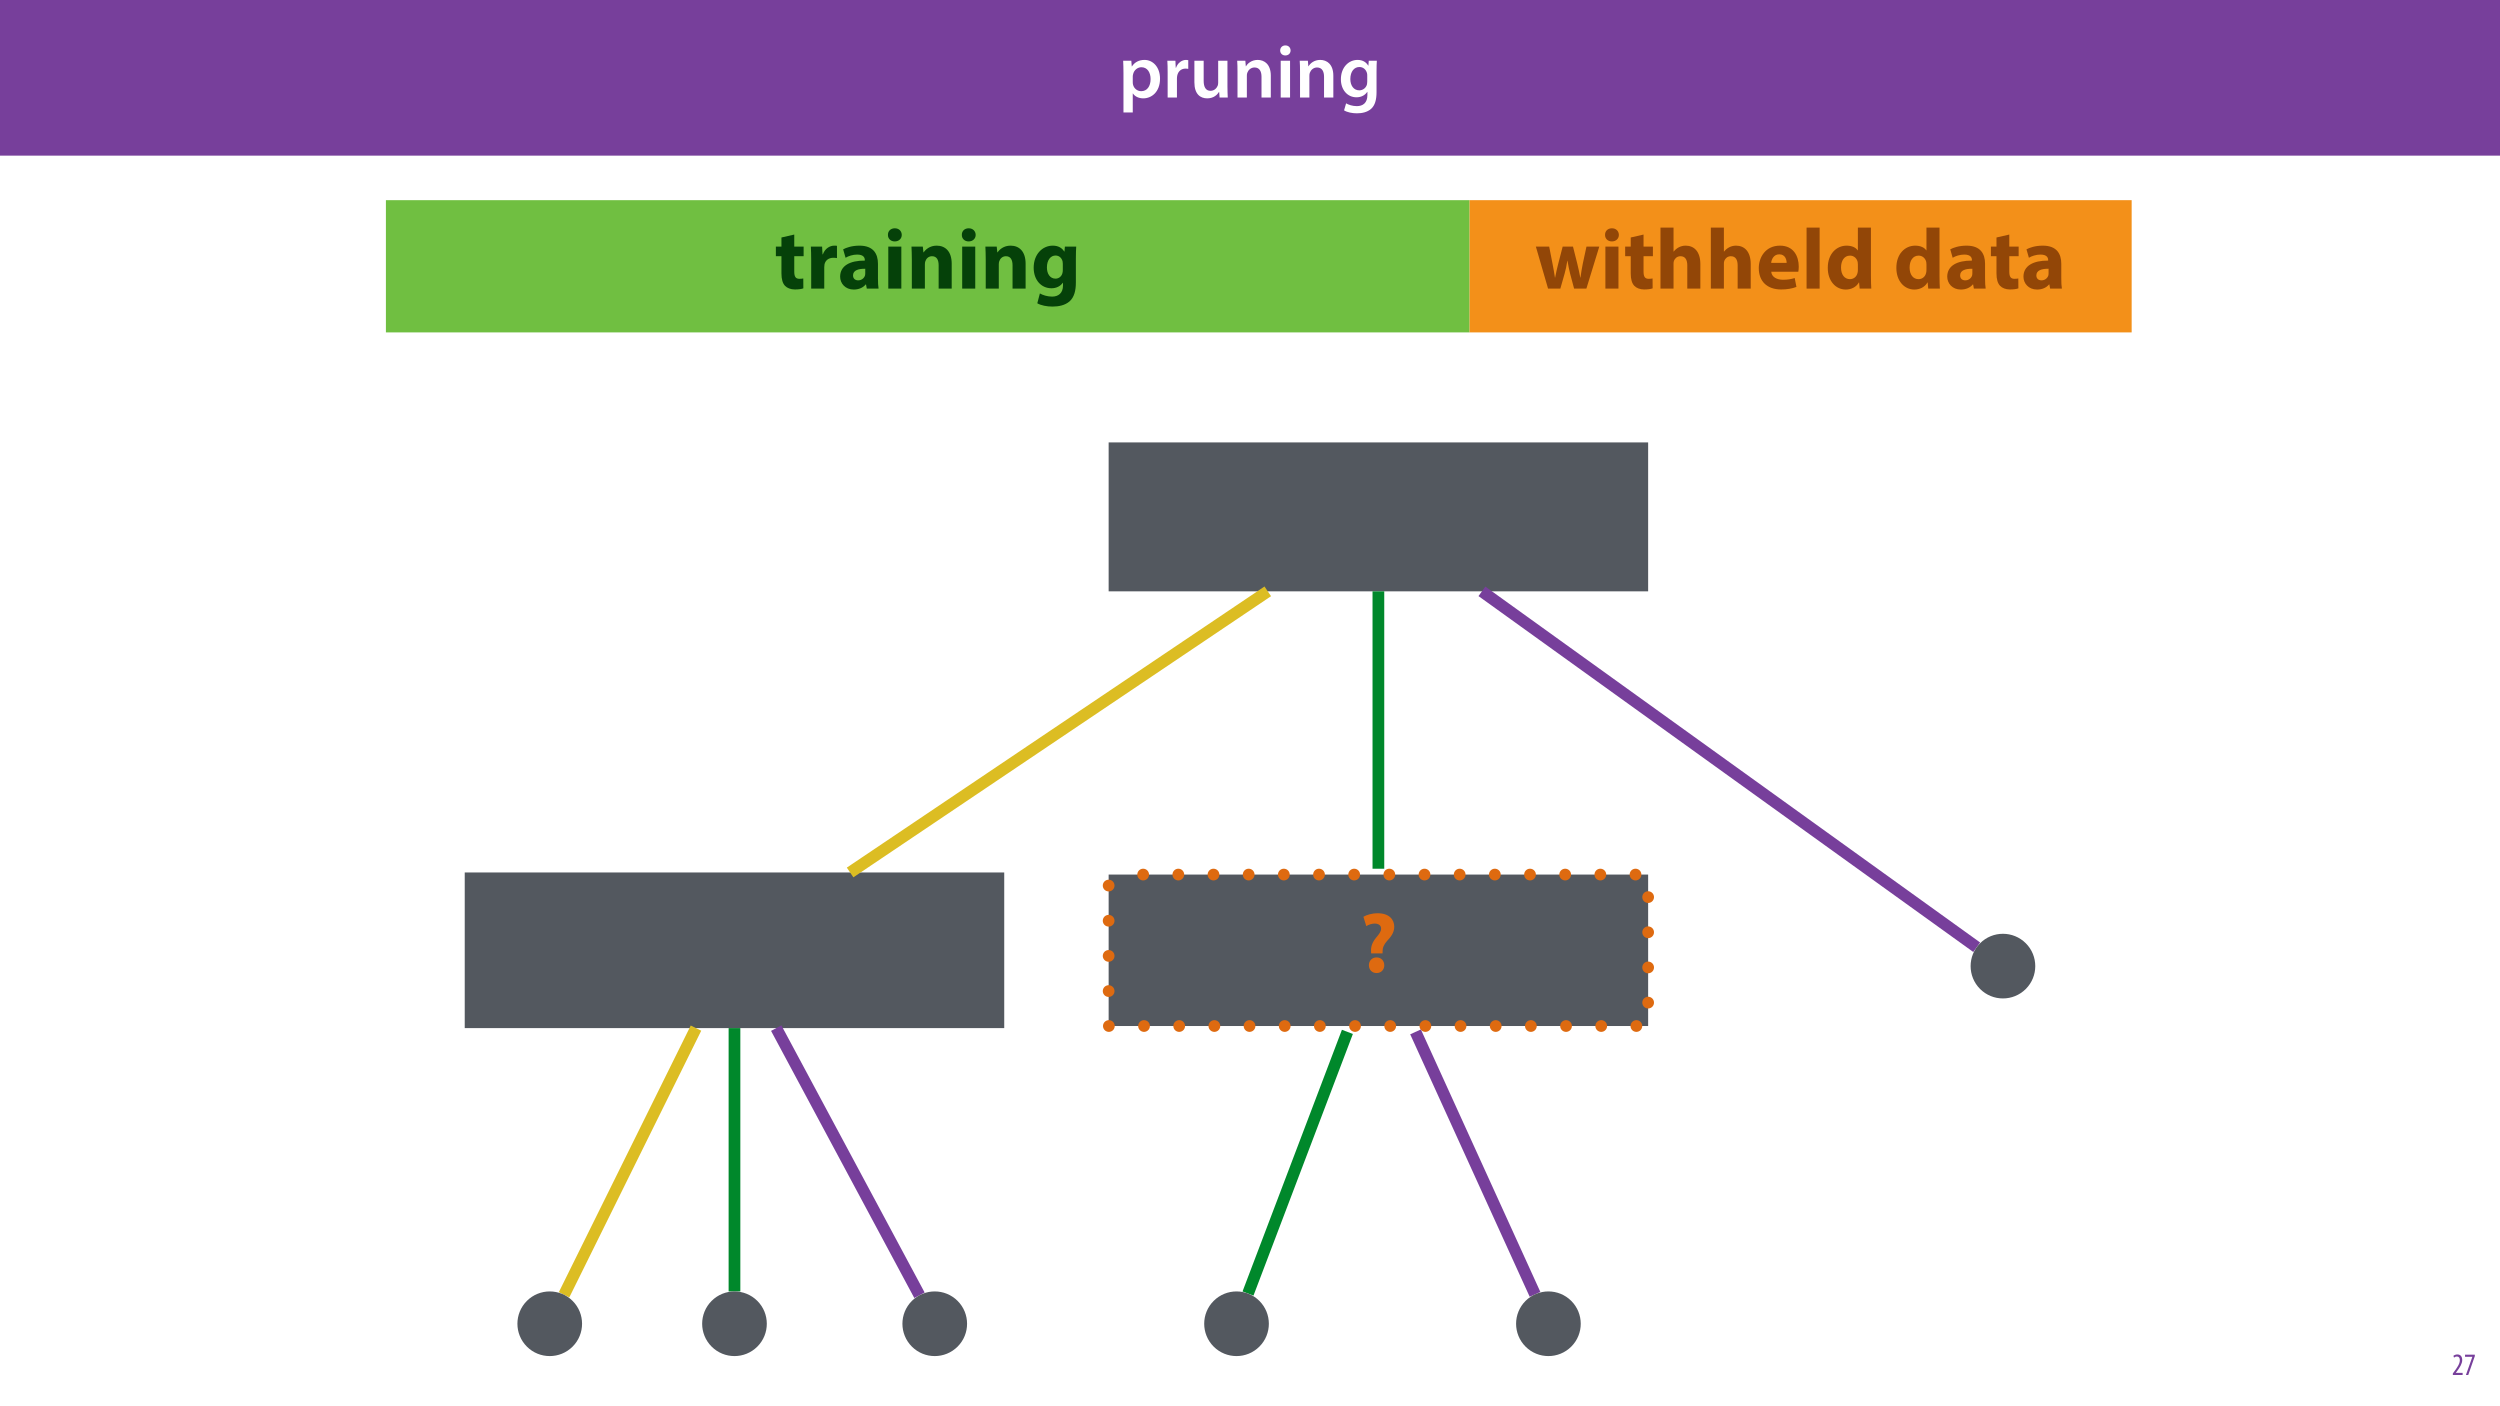 <?xml version="1.0" encoding="UTF-8"?>
<svg xmlns="http://www.w3.org/2000/svg" xmlns:xlink="http://www.w3.org/1999/xlink" width="1920pt" height="1080pt" viewBox="0 0 1920 1080" version="1.1">
<defs>
<g>
<symbol overflow="visible" id="glyph0-0">
<path style="stroke:none;" d="M 0 0 L 29 0 L 29 -40.594 L 0 -40.594 Z M 14.5 -22.906 L 4.641 -37.703 L 24.359 -37.703 Z M 16.234 -20.297 L 26.094 -35.094 L 26.094 -5.516 Z M 4.641 -2.906 L 14.5 -17.688 L 24.359 -2.906 Z M 2.906 -35.094 L 12.766 -20.297 L 2.906 -5.516 Z M 2.906 -35.094 "/>
</symbol>
<symbol overflow="visible" id="glyph0-1">
<path style="stroke:none;" d="M 3.828 11.484 L 10.969 11.484 L 10.969 -3.125 L 11.078 -3.125 C 12.531 -0.875 15.484 0.641 19.031 0.641 C 25.469 0.641 31.906 -4.297 31.906 -14.5 C 31.906 -23.312 26.5 -28.891 20.016 -28.891 C 15.719 -28.891 12.406 -27.094 10.328 -23.891 L 10.203 -23.891 L 9.859 -28.25 L 3.594 -28.25 C 3.719 -25.578 3.828 -22.562 3.828 -18.844 Z M 10.969 -16.188 C 10.969 -16.766 11.078 -17.406 11.25 -17.984 C 11.953 -21.109 14.672 -23.266 17.625 -23.266 C 22.219 -23.266 24.656 -19.203 24.656 -14.203 C 24.656 -8.641 21.984 -4.875 17.453 -4.875 C 14.438 -4.875 11.891 -6.953 11.188 -9.859 C 11.016 -10.5 10.969 -11.141 10.969 -11.828 Z M 10.969 -16.188 "/>
</symbol>
<symbol overflow="visible" id="glyph0-2">
<path style="stroke:none;" d="M 3.828 0 L 10.969 0 L 10.969 -14.609 C 10.969 -15.422 11.078 -16.188 11.188 -16.812 C 11.828 -20.016 14.156 -22.219 17.578 -22.219 C 18.438 -22.219 19.078 -22.094 19.656 -21.984 L 19.656 -28.703 C 19.078 -28.828 18.672 -28.891 17.984 -28.891 C 14.969 -28.891 11.656 -26.859 10.266 -22.859 L 10.031 -22.859 L 9.797 -28.25 L 3.594 -28.25 C 3.766 -25.688 3.828 -22.969 3.828 -19.141 Z M 3.828 0 "/>
</symbol>
<symbol overflow="visible" id="glyph0-3">
<path style="stroke:none;" d="M 29.109 -28.25 L 21.984 -28.25 L 21.984 -11.188 C 21.984 -10.375 21.812 -9.625 21.578 -8.984 C 20.828 -7.188 18.969 -5.156 16.125 -5.156 C 12.359 -5.156 10.844 -8.172 10.844 -12.875 L 10.844 -28.25 L 3.719 -28.25 L 3.719 -11.656 C 3.719 -2.438 8.406 0.641 13.578 0.641 C 18.625 0.641 21.406 -2.266 22.625 -4.297 L 22.734 -4.297 L 23.078 0 L 29.344 0 C 29.234 -2.312 29.109 -5.109 29.109 -8.469 Z M 29.109 -28.25 "/>
</symbol>
<symbol overflow="visible" id="glyph0-4">
<path style="stroke:none;" d="M 3.828 0 L 11.016 0 L 11.016 -16.594 C 11.016 -17.406 11.078 -18.266 11.312 -18.906 C 12.062 -21.047 14.031 -23.078 16.875 -23.078 C 20.766 -23.078 22.266 -20.016 22.266 -15.953 L 22.266 0 L 29.406 0 L 29.406 -16.766 C 29.406 -25.688 24.297 -28.891 19.375 -28.891 C 14.672 -28.891 11.594 -26.219 10.375 -24.016 L 10.203 -24.016 L 9.859 -28.25 L 3.594 -28.25 C 3.766 -25.812 3.828 -23.078 3.828 -19.844 Z M 3.828 0 "/>
</symbol>
<symbol overflow="visible" id="glyph0-5">
<path style="stroke:none;" d="M 11.016 0 L 11.016 -28.25 L 3.828 -28.25 L 3.828 0 Z M 7.422 -40.016 C 5.047 -40.016 3.422 -38.344 3.422 -36.141 C 3.422 -33.984 4.984 -32.312 7.359 -32.312 C 9.859 -32.312 11.422 -33.984 11.422 -36.141 C 11.375 -38.344 9.859 -40.016 7.422 -40.016 Z M 7.422 -40.016 "/>
</symbol>
<symbol overflow="visible" id="glyph0-6">
<path style="stroke:none;" d="M 23.438 -28.25 L 23.141 -24.469 L 23.031 -24.469 C 21.688 -26.797 19.141 -28.891 14.844 -28.891 C 8.062 -28.891 2.031 -23.266 2.031 -13.984 C 2.031 -5.969 7.016 -0.172 14.031 -0.172 C 17.75 -0.172 20.641 -1.859 22.266 -4.344 L 22.391 -4.344 L 22.391 -1.906 C 22.391 4.172 18.906 6.609 14.266 6.609 C 10.844 6.609 7.828 5.516 6.031 4.469 L 4.469 9.859 C 6.906 11.375 10.734 12.125 14.328 12.125 C 18.219 12.125 22.266 11.312 25.234 8.703 C 28.188 6.031 29.406 1.797 29.406 -4.125 L 29.406 -20.125 C 29.406 -24.016 29.516 -26.328 29.641 -28.25 Z M 22.266 -12.359 C 22.266 -11.547 22.156 -10.562 21.984 -9.797 C 21.172 -7.25 18.844 -5.516 16.188 -5.516 C 11.719 -5.516 9.281 -9.391 9.281 -14.203 C 9.281 -19.953 12.234 -23.438 16.234 -23.438 C 19.25 -23.438 21.281 -21.453 22.047 -18.844 C 22.219 -18.266 22.266 -17.578 22.266 -16.938 Z M 22.266 -12.359 "/>
</symbol>
<symbol overflow="visible" id="glyph1-0">
<path style="stroke:none;" d="M 0 0 L 12 0 L 12 -16.797 L 0 -16.797 Z M 6 -9.484 L 1.922 -15.594 L 10.078 -15.594 Z M 6.719 -8.406 L 10.797 -14.516 L 10.797 -2.281 Z M 1.922 -1.203 L 6 -7.312 L 10.078 -1.203 Z M 1.203 -14.516 L 5.281 -8.406 L 1.203 -2.281 Z M 1.203 -14.516 "/>
</symbol>
<symbol overflow="visible" id="glyph1-1">
<path style="stroke:none;" d="M 8.281 0 L 8.281 -1.625 L 3.078 -1.625 L 3.078 -1.688 L 4.125 -3.125 C 6.047 -5.766 7.969 -8.594 7.969 -11.516 C 7.969 -13.875 6.844 -15.797 4.25 -15.797 C 2.828 -15.797 1.75 -15.188 1.203 -14.734 L 1.656 -13.344 C 2.062 -13.609 2.781 -14.203 3.906 -14.203 C 5.375 -14.203 6.141 -13.156 6.141 -11.422 C 6.141 -8.5 3.938 -5.562 2.094 -3 L 0.766 -1.203 L 0.766 0 Z M 8.281 0 "/>
</symbol>
<symbol overflow="visible" id="glyph1-2">
<path style="stroke:none;" d="M 0.891 -15.594 L 0.891 -13.969 L 6.5 -13.969 L 6.5 -13.922 L 1.562 0 L 3.359 0 L 8.406 -14.5 L 8.406 -15.594 Z M 0.891 -15.594 "/>
</symbol>
<symbol overflow="visible" id="glyph2-0">
<path style="stroke:none;" d="M 0 0 L 33 0 L 33 -46.203 L 0 -46.203 Z M 16.5 -26.062 L 5.281 -42.906 L 27.719 -42.906 Z M 18.484 -23.094 L 29.703 -39.938 L 29.703 -6.266 Z M 5.281 -3.297 L 16.5 -20.125 L 27.719 -3.297 Z M 3.297 -39.938 L 14.516 -23.094 L 3.297 -6.266 Z M 3.297 -39.938 "/>
</symbol>
<symbol overflow="visible" id="glyph2-1">
<path style="stroke:none;" d="M 17.891 -14.391 L 17.891 -15.578 C 17.812 -18.547 18.812 -21.125 21.25 -23.828 C 23.766 -26.594 26.859 -29.891 26.859 -34.906 C 26.859 -40.391 22.906 -45.203 14.188 -45.203 C 9.5 -45.203 5.547 -43.891 3.172 -42.5 L 5.406 -35.312 C 7.125 -36.5 9.766 -37.297 11.953 -37.297 C 15.25 -37.156 16.766 -35.641 16.766 -33.328 C 16.766 -31.094 15.047 -28.969 12.938 -26.469 C 9.969 -22.906 8.844 -19.469 9.047 -16.109 L 9.109 -14.391 Z M 13.266 0.719 C 16.828 0.719 19.203 -1.844 19.203 -5.281 C 19.141 -8.781 16.828 -11.281 13.266 -11.281 C 9.828 -11.281 7.391 -8.781 7.391 -5.281 C 7.391 -1.844 9.766 0.719 13.266 0.719 Z M 13.266 0.719 "/>
</symbol>
<symbol overflow="visible" id="glyph2-2">
<path style="stroke:none;" d="M 5.406 -39.266 L 5.406 -32.281 L 1.125 -32.281 L 1.125 -24.875 L 5.406 -24.875 L 5.406 -11.688 C 5.406 -7.125 6.344 -4.031 8.188 -2.109 C 9.766 -0.469 12.469 0.656 15.703 0.656 C 18.547 0.656 20.922 0.328 22.234 -0.203 L 22.172 -7.781 C 21.453 -7.656 20.453 -7.531 19.203 -7.531 C 16.172 -7.531 15.25 -9.312 15.25 -13.203 L 15.25 -24.875 L 22.438 -24.875 L 22.438 -32.281 L 15.25 -32.281 L 15.25 -41.516 Z M 5.406 -39.266 "/>
</symbol>
<symbol overflow="visible" id="glyph2-3">
<path style="stroke:none;" d="M 4.031 0 L 14.062 0 L 14.062 -16.375 C 14.062 -17.156 14.125 -17.953 14.25 -18.609 C 14.922 -21.719 17.422 -23.688 21.125 -23.688 C 22.234 -23.688 23.094 -23.562 23.828 -23.438 L 23.828 -32.875 C 23.094 -33 22.641 -33 21.719 -33 C 18.609 -33 14.656 -31.016 13 -26.328 L 12.734 -26.328 L 12.406 -32.281 L 3.766 -32.281 C 3.891 -29.5 4.031 -26.406 4.031 -21.641 Z M 4.031 0 "/>
</symbol>
<symbol overflow="visible" id="glyph2-4">
<path style="stroke:none;" d="M 31.422 0 C 31.094 -1.781 30.953 -4.75 30.953 -7.859 L 30.953 -19.078 C 30.953 -26.656 27.516 -33 16.766 -33 C 10.891 -33 6.469 -31.422 4.219 -30.156 L 6.078 -23.688 C 8.188 -25.016 11.688 -26.141 14.984 -26.141 C 19.938 -26.141 20.859 -23.688 20.859 -21.984 L 20.859 -21.516 C 9.438 -21.578 1.906 -17.562 1.906 -9.172 C 1.906 -4.031 5.812 0.719 12.344 0.719 C 16.172 0.719 19.469 -0.656 21.578 -3.234 L 21.781 -3.234 L 22.375 0 Z M 21.188 -11.75 C 21.188 -11.156 21.125 -10.562 20.984 -10.031 C 20.328 -7.984 18.281 -6.344 15.781 -6.344 C 13.531 -6.344 11.812 -7.594 11.812 -10.156 C 11.812 -14.062 15.906 -15.312 21.188 -15.25 Z M 21.188 -11.75 "/>
</symbol>
<symbol overflow="visible" id="glyph2-5">
<path style="stroke:none;" d="M 14.062 0 L 14.062 -32.281 L 4.031 -32.281 L 4.031 0 Z M 9.047 -46.328 C 5.812 -46.328 3.703 -44.156 3.766 -41.25 C 3.703 -38.484 5.812 -36.234 8.969 -36.234 C 12.281 -36.234 14.391 -38.484 14.391 -41.25 C 14.328 -44.156 12.281 -46.328 9.047 -46.328 Z M 9.047 -46.328 "/>
</symbol>
<symbol overflow="visible" id="glyph2-6">
<path style="stroke:none;" d="M 4.031 0 L 14.062 0 L 14.062 -18.609 C 14.062 -19.531 14.188 -20.531 14.453 -21.125 C 15.109 -22.969 16.766 -24.875 19.531 -24.875 C 23.172 -24.875 24.625 -22.047 24.625 -17.891 L 24.625 0 L 34.656 0 L 34.656 -19.141 C 34.656 -28.641 29.703 -33 23.094 -33 C 17.75 -33 14.453 -29.891 13.141 -27.859 L 12.938 -27.859 L 12.469 -32.281 L 3.766 -32.281 C 3.891 -29.438 4.031 -26 4.031 -21.984 Z M 4.031 0 "/>
</symbol>
<symbol overflow="visible" id="glyph2-7">
<path style="stroke:none;" d="M 26.141 -32.281 L 25.812 -28.453 L 25.672 -28.453 C 24.031 -31.094 21.25 -33 16.828 -33 C 8.906 -33 2.172 -26.406 2.172 -16.031 C 2.172 -6.734 7.859 -0.266 15.844 -0.266 C 19.531 -0.266 22.641 -1.781 24.547 -4.484 L 24.688 -4.484 L 24.688 -2.375 C 24.688 3.562 21.047 6.141 16.297 6.141 C 12.547 6.141 8.969 4.891 6.938 3.703 L 4.953 11.281 C 7.859 12.938 12.344 13.797 16.562 13.797 C 21.312 13.797 26.141 12.875 29.703 9.828 C 33.328 6.594 34.578 1.516 34.578 -4.688 L 34.578 -22.703 C 34.578 -27.516 34.719 -30.234 34.844 -32.281 Z M 24.547 -14.391 C 24.547 -13.531 24.484 -12.469 24.219 -11.75 C 23.562 -9.375 21.516 -7.656 18.938 -7.656 C 14.719 -7.656 12.344 -11.422 12.344 -16.234 C 12.344 -22.109 15.312 -25.406 18.938 -25.406 C 21.719 -25.406 23.625 -23.625 24.359 -20.984 C 24.484 -20.453 24.547 -19.797 24.547 -19.141 Z M 24.547 -14.391 "/>
</symbol>
<symbol overflow="visible" id="glyph2-8">
<path style="stroke:none;" d="M 0.719 -32.281 L 10.094 0 L 19.531 0 L 22.766 -11.359 C 23.625 -14.391 24.281 -17.359 24.875 -21.391 L 25.016 -21.391 C 25.672 -17.422 26.266 -14.516 27.062 -11.359 L 30.094 0 L 39.531 0 L 49.438 -32.281 L 39.594 -32.281 L 36.828 -19.469 C 36.109 -15.781 35.438 -12.141 34.984 -8.453 L 34.844 -8.453 C 34.188 -12.141 33.328 -15.781 32.469 -19.406 L 29.234 -32.281 L 21.312 -32.281 L 17.891 -19.016 C 17.094 -15.844 16.172 -12.141 15.516 -8.453 L 15.375 -8.453 C 14.844 -12.141 14.188 -15.703 13.531 -19.078 L 10.953 -32.281 Z M 0.719 -32.281 "/>
</symbol>
<symbol overflow="visible" id="glyph2-9">
<path style="stroke:none;" d="M 4.031 0 L 14.062 0 L 14.062 -19.141 C 14.062 -19.859 14.125 -20.719 14.391 -21.391 C 15.109 -23.172 16.766 -24.875 19.406 -24.875 C 23.172 -24.875 24.625 -21.984 24.625 -17.75 L 24.625 0 L 34.656 0 L 34.656 -18.875 C 34.656 -28.578 29.766 -33 23.359 -33 C 21.516 -33 19.609 -32.531 18.156 -31.75 C 16.562 -30.891 15.25 -29.828 14.188 -28.453 L 14.062 -28.453 L 14.062 -46.859 L 4.031 -46.859 Z M 4.031 0 "/>
</symbol>
<symbol overflow="visible" id="glyph2-10">
<path style="stroke:none;" d="M 32.531 -12.938 C 32.672 -13.656 32.875 -15.188 32.875 -16.891 C 32.875 -24.875 28.906 -33 18.484 -33 C 7.266 -33 2.172 -23.953 2.172 -15.781 C 2.172 -5.672 8.453 0.656 19.406 0.656 C 23.766 0.656 27.781 0 31.094 -1.312 L 29.766 -8.125 C 27.062 -7.266 24.281 -6.797 20.859 -6.797 C 16.172 -6.797 12.078 -8.781 11.75 -12.938 Z M 11.688 -19.797 C 11.953 -22.5 13.656 -26.328 17.891 -26.328 C 22.5 -26.328 23.562 -22.234 23.562 -19.797 Z M 11.688 -19.797 "/>
</symbol>
<symbol overflow="visible" id="glyph2-11">
<path style="stroke:none;" d="M 4.031 0 L 14.062 0 L 14.062 -46.859 L 4.031 -46.859 Z M 4.031 0 "/>
</symbol>
<symbol overflow="visible" id="glyph2-12">
<path style="stroke:none;" d="M 25.281 -46.859 L 25.281 -29.375 L 25.141 -29.375 C 23.688 -31.609 20.594 -33 16.625 -33 C 8.906 -33 2.109 -26.734 2.172 -15.844 C 2.172 -5.812 8.312 0.719 15.969 0.719 C 20.125 0.719 24.031 -1.125 26.062 -4.75 L 26.203 -4.75 L 26.656 0 L 35.578 0 C 35.438 -2.172 35.312 -6 35.312 -9.641 L 35.312 -46.859 Z M 25.281 -14.391 C 25.281 -13.531 25.219 -12.797 25.016 -12.078 C 24.422 -9.234 22.109 -7.266 19.203 -7.266 C 15.047 -7.266 12.344 -10.688 12.344 -16.172 C 12.344 -21.25 14.719 -25.344 19.266 -25.344 C 22.375 -25.344 24.547 -23.094 25.141 -20.391 C 25.219 -19.859 25.281 -19.141 25.281 -18.609 Z M 25.281 -14.391 "/>
</symbol>
<symbol overflow="visible" id="glyph2-13">
<path style="stroke:none;" d=""/>
</symbol>
</g>
</defs>
<g id="surface1">
<rect x="0" y="0" width="1920" height="1080" style="fill:rgb(100%,100%,100%);fill-opacity:1;stroke:none;"/>
<path style=" stroke:none;fill-rule:nonzero;fill:rgb(46.666%,24.706%,60.785%);fill-opacity:1;" d="M 0 119.531 L 1920 119.531 L 1920 0 L 0 0 Z M 0 119.531 "/>
<g style="fill:rgb(100%,100%,100%);fill-opacity:1;">
  <use xlink:href="#glyph0-1" x="858.993" y="74.9"/>
  <use xlink:href="#glyph0-2" x="892.923" y="74.9"/>
  <use xlink:href="#glyph0-3" x="913.571" y="74.9"/>
  <use xlink:href="#glyph0-4" x="946.573" y="74.9"/>
  <use xlink:href="#glyph0-5" x="979.749" y="74.9"/>
  <use xlink:href="#glyph0-4" x="994.597" y="74.9"/>
  <use xlink:href="#glyph0-6" x="1027.773" y="74.9"/>
</g>
<g style="fill:rgb(46.666%,24.706%,60.785%);fill-opacity:1;">
  <use xlink:href="#glyph1-1" x="1883.02" y="1056"/>
  <use xlink:href="#glyph1-2" x="1892.26" y="1056"/>
</g>
<path style=" stroke:none;fill-rule:nonzero;fill:rgb(32.549%,34.509%,37.254%);fill-opacity:1;" d="M 851.438 454.148 L 1265.773 454.148 L 1265.773 339.773 L 851.438 339.773 Z M 851.438 454.148 "/>
<path style=" stroke:none;fill-rule:nonzero;fill:rgb(32.549%,34.509%,37.254%);fill-opacity:1;" d="M 356.914 789.586 L 771.25 789.586 L 771.25 670.055 L 356.914 670.055 Z M 356.914 789.586 "/>
<path style=" stroke:none;fill-rule:nonzero;fill:rgb(32.549%,34.509%,37.254%);fill-opacity:1;" d="M 851.438 787.98 L 1265.773 787.98 L 1265.773 671.664 L 851.438 671.664 Z M 851.438 787.98 "/>
<path style="fill:none;stroke-width:9;stroke-linecap:round;stroke-linejoin:round;stroke:rgb(87.059%,41.568%,6.274%);stroke-opacity:1;stroke-dasharray:0.009,27;stroke-dashoffset:0.5;stroke-miterlimit:4;" d="M 0 0.002 L 414.336 0.002 L 414.336 116.318 L 0 116.318 Z M 0 0.002 " transform="matrix(1,0,0,1,851.437,671.663)"/>
<g style="fill:rgb(87.059%,41.568%,6.274%);fill-opacity:1;">
  <use xlink:href="#glyph2-1" x="1043.921" y="746.587"/>
</g>
<path style="fill:none;stroke-width:9;stroke-linecap:butt;stroke-linejoin:miter;stroke:rgb(86.275%,74.118%,13.725%);stroke-opacity:1;stroke-miterlimit:4;" d="M 0 215.906 L 320.77 -0 " transform="matrix(1,0,0,1,652.875,454.149)"/>
<path style="fill:none;stroke-width:9;stroke-linecap:butt;stroke-linejoin:miter;stroke:rgb(0%,53.334%,16.862%);stroke-opacity:1;stroke-miterlimit:4;" d="M -0.001 213.015 C -0.001 142.008 -0.001 71.004 -0.001 -0 " transform="matrix(1,0,0,1,1058.606,454.149)"/>
<path style="fill:none;stroke-width:9;stroke-linecap:butt;stroke-linejoin:miter;stroke:rgb(46.666%,24.706%,60.785%);stroke-opacity:1;stroke-miterlimit:4;" d="M 379.991 273.328 L -0.002 -0 " transform="matrix(1,0,0,1,1138.111,454.149)"/>
<path style="fill:none;stroke-width:9;stroke-linecap:butt;stroke-linejoin:miter;stroke:rgb(86.275%,74.118%,13.725%);stroke-opacity:1;stroke-miterlimit:4;" d="M -0.001 204.796 L 101.311 -0.001 " transform="matrix(1,0,0,1,433.208,789.587)"/>
<path style="fill:none;stroke-width:9;stroke-linecap:butt;stroke-linejoin:miter;stroke:rgb(46.666%,24.706%,60.785%);stroke-opacity:1;stroke-miterlimit:4;" d="M 110.018 205.171 L -0.002 -0.001 " transform="matrix(1,0,0,1,596.131,789.587)"/>
<path style="fill:none;stroke-width:9;stroke-linecap:butt;stroke-linejoin:miter;stroke:rgb(46.666%,24.706%,60.785%);stroke-opacity:1;stroke-miterlimit:4;" d="M 91.762 201.568 L -0 0.002 " transform="matrix(1,0,0,1,1087.129,792.475)"/>
<path style="fill:none;stroke-width:9;stroke-linecap:butt;stroke-linejoin:miter;stroke:rgb(0%,53.334%,16.862%);stroke-opacity:1;stroke-miterlimit:4;" d="M 76.334 0.002 L -0.002 200.955 " transform="matrix(1,0,0,1,958.47,792.475)"/>
<path style="fill:none;stroke-width:9;stroke-linecap:butt;stroke-linejoin:miter;stroke:rgb(0%,53.334%,16.862%);stroke-opacity:1;stroke-miterlimit:4;" d="M -0.001 202.23 L -0.001 -0.001 " transform="matrix(1,0,0,1,564.083,789.587)"/>
<path style=" stroke:none;fill-rule:nonzero;fill:rgb(32.549%,34.509%,37.254%);fill-opacity:1;" d="M 1555.812 724.422 C 1565.512 734.117 1565.512 749.836 1555.812 759.531 C 1546.117 769.227 1530.398 769.227 1520.703 759.531 C 1511.012 749.836 1511.012 734.117 1520.703 724.422 C 1530.398 714.727 1546.117 714.727 1555.812 724.422 Z M 1555.812 724.422 "/>
<path style=" stroke:none;fill-rule:nonzero;fill:rgb(32.549%,34.509%,37.254%);fill-opacity:1;" d="M 439.754 999.09 C 449.449 1008.785 449.449 1024.504 439.754 1034.199 C 430.059 1043.891 414.34 1043.891 404.645 1034.199 C 394.949 1024.504 394.949 1008.785 404.645 999.09 C 414.34 989.395 430.059 989.395 439.754 999.09 Z M 439.754 999.09 "/>
<path style=" stroke:none;fill-rule:nonzero;fill:rgb(32.549%,34.509%,37.254%);fill-opacity:1;" d="M 735.438 999.09 C 745.133 1008.785 745.133 1024.504 735.438 1034.199 C 725.742 1043.891 710.023 1043.891 700.328 1034.199 C 690.633 1024.504 690.633 1008.785 700.328 999.09 C 710.023 989.395 725.742 989.395 735.438 999.09 Z M 735.438 999.09 "/>
<path style=" stroke:none;fill-rule:nonzero;fill:rgb(32.549%,34.509%,37.254%);fill-opacity:1;" d="M 581.637 999.09 C 591.332 1008.785 591.332 1024.504 581.637 1034.199 C 571.941 1043.891 556.223 1043.891 546.527 1034.199 C 536.832 1024.504 536.832 1008.785 546.527 999.09 C 556.223 989.395 571.941 989.395 581.637 999.09 Z M 581.637 999.09 "/>
<path style=" stroke:none;fill-rule:nonzero;fill:rgb(32.549%,34.509%,37.254%);fill-opacity:1;" d="M 1206.734 999.09 C 1216.43 1008.785 1216.43 1024.504 1206.734 1034.199 C 1197.039 1043.891 1181.32 1043.891 1171.625 1034.199 C 1161.93 1024.504 1161.93 1008.785 1171.625 999.09 C 1181.32 989.395 1197.039 989.395 1206.734 999.09 Z M 1206.734 999.09 "/>
<path style=" stroke:none;fill-rule:nonzero;fill:rgb(32.549%,34.509%,37.254%);fill-opacity:1;" d="M 967.207 999.09 C 976.902 1008.785 976.902 1024.504 967.207 1034.199 C 957.512 1043.891 941.793 1043.891 932.098 1034.199 C 922.402 1024.504 922.402 1008.785 932.098 999.09 C 941.793 989.395 957.512 989.395 967.207 999.09 Z M 967.207 999.09 "/>
<path style=" stroke:none;fill-rule:nonzero;fill:rgb(43.921%,74.902%,25.49%);fill-opacity:1;" d="M 296.375 255.289 L 1128.664 255.289 L 1128.664 153.73 L 296.375 153.73 Z M 296.375 255.289 "/>
<g style="fill:rgb(1.961%,25.49%,3.529%);fill-opacity:1;">
  <use xlink:href="#glyph2-2" x="594.743" y="221.655"/>
  <use xlink:href="#glyph2-3" x="618.965" y="221.655"/>
</g>
<g style="fill:rgb(1.961%,25.49%,3.529%);fill-opacity:1;">
  <use xlink:href="#glyph2-4" x="643.319" y="221.655"/>
  <use xlink:href="#glyph2-5" x="678.167" y="221.655"/>
  <use xlink:href="#glyph2-6" x="696.251" y="221.655"/>
  <use xlink:href="#glyph2-5" x="734.927" y="221.655"/>
  <use xlink:href="#glyph2-6" x="753.011" y="221.655"/>
  <use xlink:href="#glyph2-7" x="791.687" y="221.655"/>
</g>
<path style=" stroke:none;fill-rule:nonzero;fill:rgb(95.294%,56.471%,9.804%);fill-opacity:1;" d="M 1128.664 255.289 L 1637.113 255.289 L 1637.113 153.73 L 1128.664 153.73 Z M 1128.664 255.289 "/>
<g style="fill:rgb(57.256%,27.451%,2.745%);fill-opacity:1;">
  <use xlink:href="#glyph2-8" x="1178.817" y="221.655"/>
  <use xlink:href="#glyph2-5" x="1228.911" y="221.655"/>
  <use xlink:href="#glyph2-2" x="1246.995" y="221.655"/>
  <use xlink:href="#glyph2-9" x="1271.217" y="221.655"/>
  <use xlink:href="#glyph2-9" x="1309.893" y="221.655"/>
  <use xlink:href="#glyph2-10" x="1348.569" y="221.655"/>
  <use xlink:href="#glyph2-11" x="1383.417" y="221.655"/>
  <use xlink:href="#glyph2-12" x="1401.567" y="221.655"/>
  <use xlink:href="#glyph2-13" x="1440.903" y="221.655"/>
  <use xlink:href="#glyph2-12" x="1454.235" y="221.655"/>
  <use xlink:href="#glyph2-4" x="1493.571" y="221.655"/>
</g>
<g style="fill:rgb(57.256%,27.451%,2.745%);fill-opacity:1;">
  <use xlink:href="#glyph2-2" x="1527.891" y="221.655"/>
  <use xlink:href="#glyph2-4" x="1552.113" y="221.655"/>
</g>
</g>
</svg>
